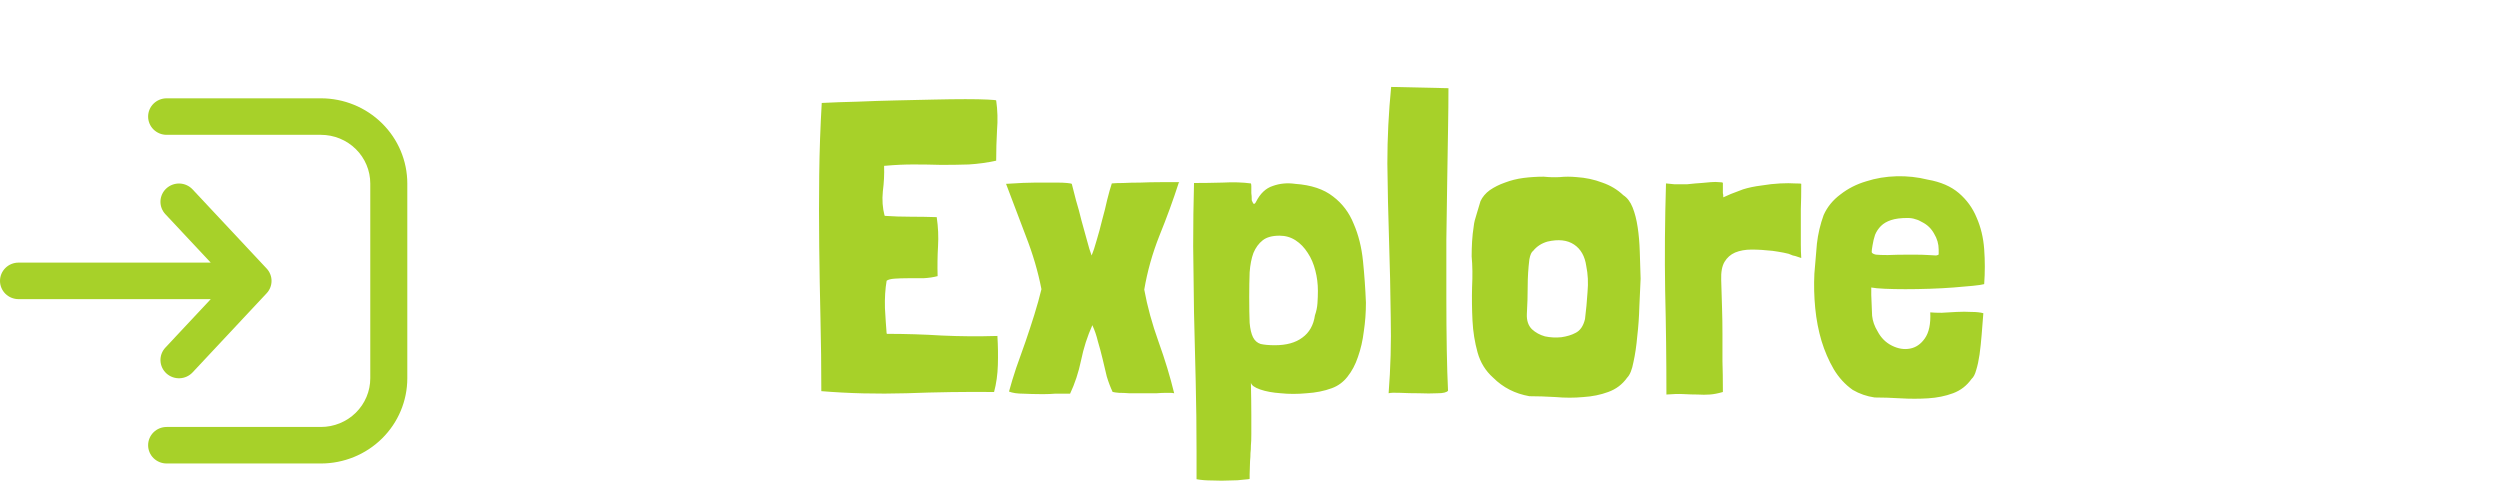 <svg width="178" height="35" viewBox="0 0 178 35" fill="none" xmlns="http://www.w3.org/2000/svg">
<path d="M67.058 23.89C68.338 23.95 69.658 23.96 71.018 23.92V23.98C71.058 24.62 71.068 25.29 71.048 25.99C71.028 26.67 70.938 27.31 70.778 27.91C68.738 27.89 66.658 27.92 64.538 28C62.438 28.06 60.418 28.01 58.478 27.85C58.478 26.11 58.458 24.39 58.418 22.69C58.378 20.97 58.348 19.26 58.328 17.56C58.308 15.86 58.308 14.16 58.328 12.46C58.348 10.76 58.408 9.05 58.508 7.33C59.288 7.29 60.128 7.26 61.028 7.24C61.948 7.2 62.868 7.17 63.788 7.15C64.708 7.13 65.598 7.11 66.458 7.09C67.318 7.07 68.078 7.06 68.738 7.06C69.398 7.06 69.928 7.07 70.328 7.09C70.728 7.11 70.928 7.13 70.928 7.15C71.028 7.85 71.048 8.56 70.988 9.28C70.948 10 70.928 10.71 70.928 11.41V11.44C70.288 11.58 69.638 11.67 68.978 11.71C68.338 11.73 67.688 11.74 67.028 11.74C66.368 11.72 65.708 11.71 65.048 11.71C64.388 11.71 63.728 11.74 63.068 11.8H62.978L62.948 11.83C62.968 12.41 62.938 13.01 62.858 13.63C62.798 14.23 62.838 14.8 62.978 15.34L63.008 15.37C63.608 15.41 64.218 15.43 64.838 15.43C65.458 15.43 66.078 15.44 66.698 15.46V15.49C66.798 16.17 66.828 16.85 66.788 17.53C66.748 18.21 66.738 18.92 66.758 19.66C66.458 19.74 66.118 19.79 65.738 19.81C65.358 19.81 64.988 19.81 64.628 19.81C64.288 19.81 63.978 19.82 63.698 19.84C63.418 19.86 63.228 19.91 63.128 19.99C63.028 20.57 62.988 21.22 63.008 21.94C63.048 22.66 63.088 23.26 63.128 23.74L63.158 23.77C64.478 23.77 65.778 23.81 67.058 23.89ZM83.961 12.97C83.961 12.99 83.951 13 83.931 13C83.531 14.24 83.071 15.5 82.551 16.78C82.051 18.04 81.691 19.32 81.471 20.62C81.691 21.82 82.031 23.06 82.491 24.34C82.951 25.62 83.321 26.84 83.601 28C83.501 27.98 83.411 27.97 83.331 27.97C83.251 27.97 83.161 27.97 83.061 27.97C82.841 27.97 82.601 27.98 82.341 28C82.081 28 81.831 28 81.591 28C81.511 28 81.351 28 81.111 28C80.891 28 80.651 28 80.391 28C80.151 27.98 79.911 27.97 79.671 27.97C79.451 27.95 79.311 27.93 79.251 27.91H79.221C79.061 27.57 78.921 27.2 78.801 26.8C78.701 26.38 78.601 25.96 78.501 25.54C78.401 25.12 78.291 24.71 78.171 24.31C78.071 23.89 77.941 23.51 77.781 23.17V23.14C77.421 23.94 77.151 24.78 76.971 25.66C76.791 26.52 76.531 27.31 76.191 28.03C76.111 28.03 75.971 28.03 75.771 28.03C75.571 28.03 75.351 28.03 75.111 28.03C74.871 28.05 74.641 28.06 74.421 28.06C74.221 28.06 74.081 28.06 74.001 28.06C73.681 28.06 73.301 28.05 72.861 28.03C72.441 28.03 72.101 27.98 71.841 27.88C71.981 27.36 72.151 26.8 72.351 26.2C72.571 25.58 72.791 24.96 73.011 24.34C73.231 23.7 73.441 23.06 73.641 22.42C73.841 21.78 74.011 21.17 74.151 20.59C73.911 19.35 73.541 18.09 73.041 16.81C72.561 15.53 72.091 14.29 71.631 13.09C72.531 13.03 73.231 13 73.731 13C73.911 13 74.141 13 74.421 13C74.721 13 75.001 13 75.261 13C75.541 13 75.781 13.01 75.981 13.03C76.181 13.05 76.291 13.07 76.311 13.09C76.391 13.39 76.491 13.78 76.611 14.26C76.751 14.72 76.881 15.2 77.001 15.7C77.141 16.18 77.271 16.65 77.391 17.11C77.511 17.57 77.621 17.93 77.721 18.19C77.841 17.91 77.961 17.55 78.081 17.11C78.221 16.65 78.351 16.17 78.471 15.67C78.611 15.17 78.731 14.69 78.831 14.23C78.951 13.75 79.061 13.36 79.161 13.06C79.341 13.04 79.611 13.03 79.971 13.03C80.351 13.01 80.761 13 81.201 13C81.661 12.98 82.131 12.97 82.611 12.97C83.091 12.97 83.531 12.97 83.931 12.97H83.961ZM89.004 32.83C89.004 33.05 88.994 33.36 88.974 33.76V34.09C88.974 34.11 88.834 34.13 88.554 34.15C88.294 34.19 87.964 34.21 87.564 34.21C87.184 34.23 86.774 34.23 86.334 34.21C85.894 34.21 85.514 34.18 85.194 34.12V32.14C85.194 30.48 85.174 28.82 85.134 27.16C85.094 25.5 85.054 23.87 85.014 22.27C84.994 20.65 84.974 19.07 84.954 17.53C84.954 15.97 84.974 14.47 85.014 13.03C85.634 13.03 86.314 13.02 87.054 13C87.794 12.96 88.464 12.98 89.064 13.06C89.084 13.1 89.094 13.17 89.094 13.27C89.094 13.47 89.094 13.63 89.094 13.75C89.114 13.87 89.124 14.04 89.124 14.26C89.164 14.36 89.204 14.44 89.244 14.5C89.304 14.54 89.364 14.5 89.424 14.38C89.724 13.78 90.124 13.4 90.624 13.24C91.124 13.06 91.654 13.01 92.214 13.09C93.354 13.17 94.254 13.47 94.914 13.99C95.574 14.49 96.064 15.14 96.384 15.94C96.724 16.72 96.944 17.6 97.044 18.58C97.144 19.56 97.214 20.55 97.254 21.55C97.254 22.25 97.204 22.93 97.104 23.59C97.024 24.25 96.884 24.86 96.684 25.42C96.504 25.96 96.254 26.43 95.934 26.83C95.634 27.21 95.264 27.48 94.824 27.64C94.284 27.84 93.684 27.96 93.024 28C92.384 28.06 91.774 28.06 91.194 28C90.614 27.96 90.124 27.87 89.724 27.73C89.324 27.59 89.104 27.43 89.064 27.25C89.084 28.19 89.094 28.95 89.094 29.53C89.094 30.11 89.094 30.57 89.094 30.91C89.094 31.27 89.084 31.54 89.064 31.72C89.064 31.92 89.054 32.1 89.034 32.26C89.034 32.44 89.024 32.63 89.004 32.83ZM92.724 24.04C93.224 23.68 93.524 23.15 93.624 22.45C93.724 22.17 93.784 21.88 93.804 21.58C93.824 21.28 93.834 20.99 93.834 20.71C93.834 20.21 93.774 19.73 93.654 19.27C93.534 18.79 93.354 18.37 93.114 18.01C92.874 17.63 92.584 17.33 92.244 17.11C91.904 16.89 91.524 16.78 91.104 16.78C90.584 16.78 90.184 16.89 89.904 17.11C89.624 17.33 89.404 17.63 89.244 18.01C89.104 18.39 89.014 18.85 88.974 19.39C88.954 19.93 88.944 20.51 88.944 21.13C88.944 21.91 88.954 22.53 88.974 22.99C89.014 23.43 89.094 23.77 89.214 24.01C89.334 24.25 89.514 24.41 89.754 24.49C90.014 24.55 90.354 24.58 90.774 24.58C91.594 24.58 92.244 24.4 92.724 24.04ZM98.78 11.65C98.78 9.83 98.87 8.01 99.05 6.19L103.13 6.28C103.13 7.1 103.12 8.09 103.1 9.25C103.08 10.41 103.06 11.65 103.04 12.97C103.02 14.29 103 15.66 102.98 17.08C102.98 18.5 102.98 19.87 102.98 21.19C102.98 22.51 102.99 23.75 103.01 24.91C103.03 26.05 103.06 27.02 103.1 27.82C103 27.94 102.75 28 102.35 28C101.95 28.02 101.51 28.02 101.03 28C100.57 28 100.13 27.99 99.71 27.97C99.29 27.95 99.01 27.96 98.87 28C99.01 26.2 99.06 24.39 99.02 22.57C99 20.75 98.96 18.93 98.9 17.11C98.84 15.29 98.8 13.47 98.78 11.65ZM105.142 15.22C105.262 14.84 105.352 14.54 105.412 14.32C105.552 14.02 105.772 13.76 106.072 13.54C106.392 13.32 106.752 13.14 107.152 13C107.572 12.84 108.012 12.73 108.472 12.67C108.952 12.61 109.432 12.58 109.912 12.58C110.312 12.62 110.692 12.63 111.052 12.61C111.432 12.57 111.832 12.57 112.252 12.61C112.892 12.65 113.502 12.78 114.082 13C114.662 13.2 115.162 13.5 115.582 13.9C115.862 14.08 116.082 14.37 116.242 14.77C116.402 15.17 116.522 15.64 116.602 16.18C116.682 16.7 116.732 17.28 116.752 17.92C116.772 18.54 116.792 19.18 116.812 19.84C116.792 20.42 116.762 21.08 116.722 21.82C116.702 22.56 116.652 23.27 116.572 23.95C116.512 24.63 116.422 25.24 116.302 25.78C116.202 26.32 116.052 26.69 115.852 26.89C115.512 27.37 115.062 27.71 114.502 27.91C113.962 28.11 113.372 28.23 112.732 28.27C112.092 28.33 111.432 28.33 110.752 28.27C110.072 28.23 109.452 28.21 108.892 28.21C107.872 28.03 107.012 27.59 106.312 26.89C105.772 26.41 105.402 25.81 105.202 25.09C105.002 24.37 104.882 23.62 104.842 22.84C104.802 22.04 104.792 21.24 104.812 20.44C104.852 19.64 104.842 18.91 104.782 18.25C104.782 17.89 104.792 17.54 104.812 17.2C104.832 16.84 104.872 16.47 104.932 16.09C104.952 15.87 105.022 15.58 105.142 15.22ZM110.182 17.2C109.762 17.32 109.422 17.54 109.162 17.86C109.042 17.94 108.952 18.14 108.892 18.46C108.812 19.1 108.772 19.74 108.772 20.38C108.772 21 108.752 21.66 108.712 22.36C108.692 22.82 108.812 23.18 109.072 23.44C109.332 23.68 109.642 23.85 110.002 23.95C110.382 24.03 110.772 24.05 111.172 24.01C111.572 23.95 111.902 23.85 112.162 23.71C112.502 23.55 112.732 23.22 112.852 22.72C112.932 22.08 112.992 21.44 113.032 20.8C113.092 20.14 113.062 19.52 112.942 18.94C112.842 18.24 112.552 17.73 112.072 17.41C111.592 17.09 110.962 17.02 110.182 17.2ZM122.669 13.75C122.689 13.81 122.699 13.91 122.699 14.05C122.779 14.01 122.959 13.93 123.239 13.81C123.539 13.69 123.829 13.58 124.109 13.48C124.489 13.36 124.919 13.27 125.399 13.21C125.879 13.13 126.329 13.08 126.749 13.06C127.169 13.04 127.519 13.04 127.799 13.06C128.099 13.06 128.249 13.07 128.249 13.09C128.249 13.77 128.239 14.37 128.219 14.89C128.219 15.41 128.219 15.88 128.219 16.3C128.219 16.7 128.219 17.07 128.219 17.41C128.219 17.75 128.229 18.07 128.249 18.37L127.979 18.28C127.879 18.24 127.769 18.21 127.649 18.19C127.549 18.15 127.449 18.11 127.349 18.07C127.109 18.01 126.859 17.96 126.599 17.92C126.359 17.88 126.229 17.86 126.209 17.86C125.669 17.8 125.169 17.77 124.709 17.77C124.269 17.77 123.879 17.84 123.539 17.98C123.219 18.12 122.969 18.34 122.789 18.64C122.609 18.94 122.529 19.37 122.549 19.93C122.569 20.63 122.589 21.29 122.609 21.91C122.629 22.53 122.639 23.16 122.639 23.8C122.639 24.42 122.639 25.06 122.639 25.72C122.659 26.36 122.669 27.05 122.669 27.79V27.91C122.329 28.01 122.019 28.07 121.739 28.09C121.459 28.11 121.169 28.11 120.869 28.09C120.569 28.09 120.239 28.08 119.879 28.06C119.539 28.04 119.129 28.05 118.649 28.09C118.649 25.63 118.619 23.17 118.559 20.71C118.519 18.25 118.539 15.7 118.619 13.06C118.859 13.08 119.059 13.1 119.219 13.12C119.379 13.12 119.529 13.12 119.669 13.12C119.809 13.12 119.959 13.12 120.119 13.12C120.279 13.1 120.479 13.08 120.719 13.06C120.799 13.06 120.939 13.05 121.139 13.03C121.359 13.01 121.579 12.99 121.799 12.97C122.039 12.95 122.239 12.95 122.399 12.97C122.579 12.97 122.669 12.99 122.669 13.03C122.669 13.19 122.669 13.31 122.669 13.39C122.669 13.47 122.669 13.54 122.669 13.6C122.669 13.64 122.669 13.69 122.669 13.75ZM134.194 20.56C133.754 20.54 133.434 20.51 133.234 20.47V21.01C133.254 21.61 133.274 22.1 133.294 22.48C133.334 22.86 133.464 23.23 133.684 23.59C133.924 24.05 134.264 24.39 134.704 24.61C135.144 24.83 135.574 24.9 135.994 24.82C136.414 24.74 136.764 24.5 137.044 24.1C137.344 23.68 137.474 23.06 137.434 22.24C137.634 22.26 137.904 22.27 138.244 22.27C138.584 22.25 138.934 22.23 139.294 22.21C139.674 22.19 140.034 22.19 140.374 22.21C140.714 22.21 140.994 22.24 141.214 22.3C141.174 22.82 141.134 23.33 141.094 23.83C141.054 24.33 141.004 24.8 140.944 25.24C140.884 25.66 140.804 26.03 140.704 26.35C140.624 26.65 140.514 26.86 140.374 26.98C140.034 27.46 139.594 27.8 139.054 28C138.514 28.2 137.924 28.32 137.284 28.36C136.644 28.4 135.984 28.4 135.304 28.36C134.644 28.32 134.034 28.3 133.474 28.3C132.914 28.22 132.394 28.04 131.914 27.76C131.374 27.38 130.924 26.89 130.564 26.29C130.204 25.67 129.914 25 129.694 24.28C129.474 23.54 129.324 22.76 129.244 21.94C129.164 21.12 129.144 20.3 129.184 19.48C129.244 18.74 129.304 18.03 129.364 17.35C129.444 16.65 129.604 15.97 129.844 15.31C130.104 14.73 130.504 14.24 131.044 13.84C131.584 13.42 132.194 13.11 132.874 12.91C133.554 12.69 134.274 12.57 135.034 12.55C135.794 12.53 136.534 12.61 137.254 12.79C138.174 12.95 138.914 13.27 139.474 13.75C140.034 14.23 140.454 14.81 140.734 15.49C141.034 16.17 141.214 16.92 141.274 17.74C141.334 18.56 141.334 19.39 141.274 20.23C141.134 20.27 140.864 20.31 140.464 20.35C140.084 20.39 139.624 20.43 139.084 20.47C138.564 20.51 138.004 20.54 137.404 20.56C136.804 20.58 136.224 20.59 135.664 20.59C135.124 20.59 134.634 20.58 134.194 20.56ZM137.704 16.63C137.504 16.27 137.224 16 136.864 15.82C136.704 15.72 136.544 15.65 136.384 15.61C136.224 15.55 136.034 15.52 135.814 15.52C135.334 15.52 134.944 15.57 134.644 15.67C134.344 15.77 134.104 15.91 133.924 16.09C133.744 16.27 133.604 16.48 133.504 16.72C133.424 16.96 133.364 17.21 133.324 17.47C133.284 17.69 133.264 17.85 133.264 17.95C133.284 18.03 133.384 18.09 133.564 18.13C133.744 18.15 134.024 18.16 134.404 18.16C134.804 18.14 135.384 18.13 136.144 18.13C136.664 18.13 137.054 18.14 137.314 18.16C137.574 18.18 137.754 18.19 137.854 18.19C137.974 18.17 138.034 18.14 138.034 18.1C138.034 18.04 138.034 17.93 138.034 17.77C138.034 17.37 137.924 16.99 137.704 16.63Z" fill="#A7D129"/>
<path d="M11.864 33C11.514 33 11.179 32.863 10.931 32.619C10.684 32.375 10.546 32.045 10.546 31.7C10.546 31.355 10.684 31.025 10.931 30.781C11.179 30.537 11.514 30.4 11.864 30.4H22.849C23.781 30.4 24.675 30.035 25.334 29.385C25.993 28.735 26.364 27.853 26.364 26.933V13.067C26.364 12.147 25.993 11.265 25.334 10.615C24.675 9.965 23.781 9.6 22.849 9.6H11.864C11.514 9.6 11.179 9.463 10.931 9.219C10.684 8.975 10.546 8.645 10.546 8.3C10.546 7.955 10.684 7.625 10.931 7.381C11.179 7.137 11.514 7 11.864 7H22.849C24.48 7 26.045 7.639 27.198 8.777C28.352 9.915 29 11.458 29 13.067V26.933C29 28.542 28.352 30.085 27.198 31.223C26.045 32.361 24.48 33 22.849 33H11.864ZM11.848 13.412C11.975 13.296 12.124 13.206 12.287 13.147C12.449 13.088 12.622 13.061 12.795 13.067C12.968 13.074 13.138 13.114 13.295 13.186C13.452 13.258 13.593 13.359 13.711 13.484L18.984 19.118C19.209 19.358 19.334 19.673 19.334 20C19.334 20.327 19.209 20.642 18.984 20.882L13.711 26.516C13.593 26.641 13.452 26.742 13.294 26.814C13.137 26.885 12.967 26.925 12.794 26.932C12.621 26.938 12.449 26.911 12.286 26.852C12.124 26.793 11.975 26.703 11.848 26.587C11.721 26.471 11.618 26.331 11.546 26.176C11.473 26.021 11.433 25.853 11.426 25.683C11.412 25.338 11.538 25.002 11.776 24.749L15.006 21.298H1.318C0.969 21.298 0.633 21.161 0.386 20.918C0.139 20.674 0 20.343 0 19.998C0 19.654 0.139 19.323 0.386 19.079C0.633 18.835 0.969 18.698 1.318 18.698H15.004L11.774 15.249C11.656 15.123 11.565 14.976 11.505 14.816C11.445 14.656 11.418 14.486 11.425 14.315C11.432 14.145 11.473 13.977 11.545 13.822C11.618 13.667 11.721 13.527 11.848 13.412Z" fill="#A7D129"/>
</svg>
